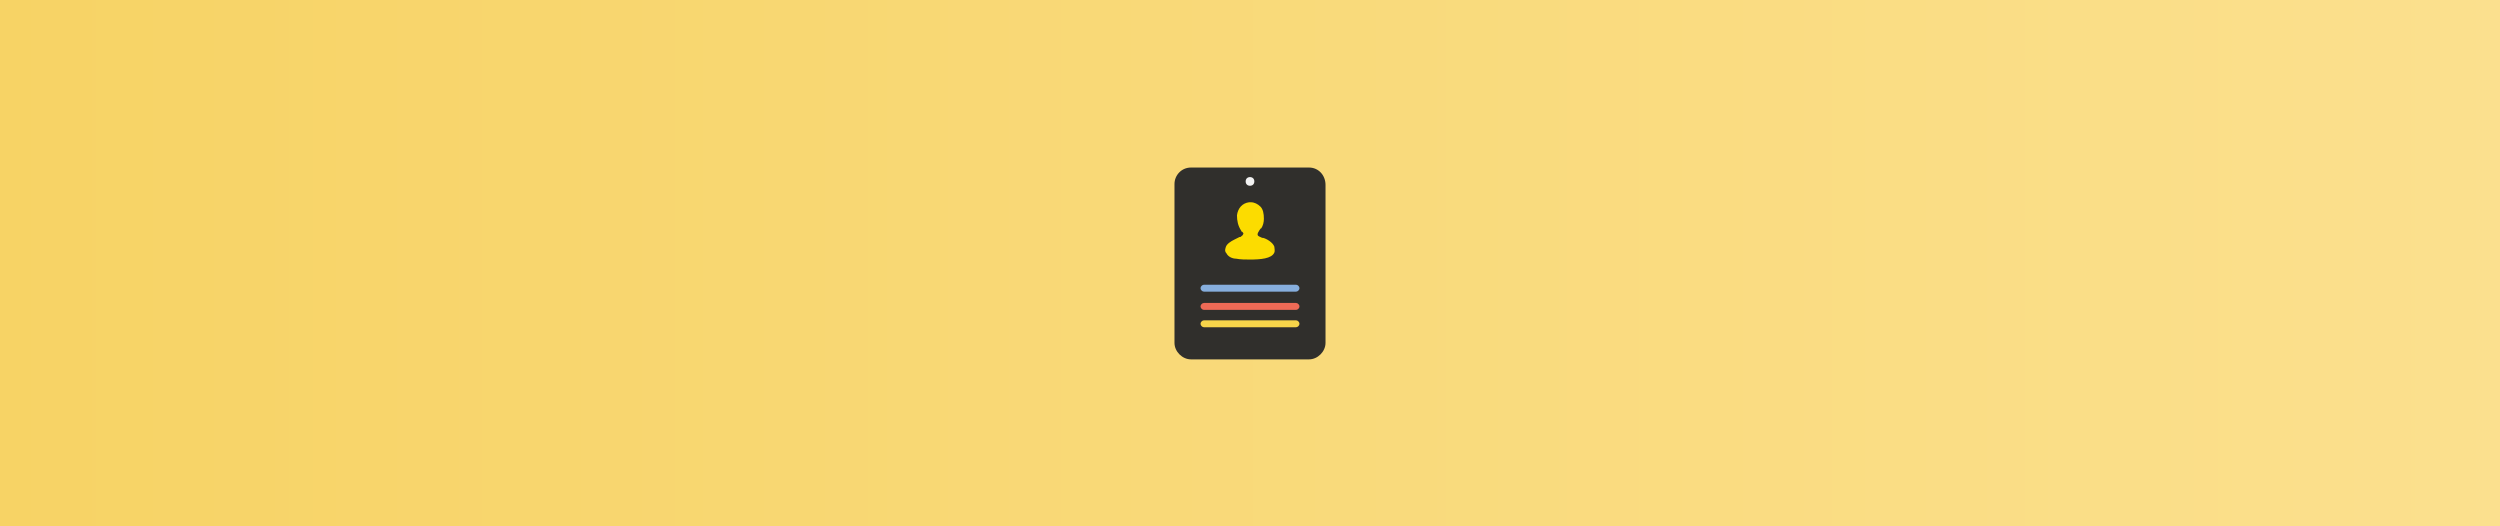 <?xml version="1.0" encoding="utf-8"?>
<!-- Generator: Adobe Illustrator 18.0.0, SVG Export Plug-In . SVG Version: 6.00 Build 0)  -->
<!DOCTYPE svg PUBLIC "-//W3C//DTD SVG 1.1//EN" "http://www.w3.org/Graphics/SVG/1.1/DTD/svg11.dtd">
<svg version="1.1" id="Layer_1" xmlns="http://www.w3.org/2000/svg" xmlns:xlink="http://www.w3.org/1999/xlink" x="0px" y="0px"
	 viewBox="0 113.5 288 60.6" enable-background="new 0 113.5 288 60.6" xml:space="preserve">
<rect x="0" y="113.5" width="288" height="60.6" fill="#808080" stroke="none"/>
<linearGradient id="SVGID_1_" gradientUnits="userSpaceOnUse" x1="0" y1="89" x2="1900" y2="89" gradientTransform="matrix(0.152 0 0 -0.152 0 157.339)">
	<stop  offset="0" style="stop-color:#F7D365"/>
	<stop  offset="1" style="stop-color:#FBE08E"/>
</linearGradient>
<rect y="113.5" fill="url(#SVGID_1_)" width="288" height="60.6"/>
<g>
	<path fill="#302F2C" d="M150.8,132.8h-13.6c-1.1,0-1.9,0.9-1.9,1.9V153c0,1,0.9,1.9,1.9,1.9h13.6c1,0,1.9-0.9,1.9-1.9v-18.2
		C152.7,133.7,151.9,132.8,150.8,132.8z"/>
	<path fill="#FCDC00" d="M142.4,143.3c0.5,0.1,1.1,0.1,1.6,0.1c1.2,0,2.5-0.1,2.8-0.8c0.1-0.2,0-0.6,0-0.7c-0.2-0.5-0.9-0.9-1.3-1
		c0,0-0.1,0-0.1,0l0,0c-0.2-0.1-0.5-0.2-0.5-0.3c-0.1-0.2,0.1-0.4,0.2-0.6c0.1-0.1,0.1-0.2,0.2-0.2c0.2-0.3,0.3-0.7,0.3-1.1
		c0-0.6-0.1-1.1-0.4-1.4c-0.3-0.3-0.7-0.5-1.1-0.5c-0.1,0-0.2,0-0.2,0c-0.8,0.1-1.3,0.7-1.4,1.5c0,0.6,0.1,1.2,0.5,1.8
		c0,0,0,0.1,0.1,0.1l0,0c0.1,0.1,0.2,0.2,0.1,0.3c0,0.1-0.2,0.2-0.3,0.3l-0.1,0c-0.2,0.1-0.4,0.2-0.6,0.3l0,0
		c-0.4,0.2-0.9,0.5-1,0.9c-0.1,0.3-0.1,0.5,0.1,0.7C141.5,143.1,142,143.3,142.4,143.3z"/>
	<path fill="#86AEDD" d="M149.3,146.3h-10.6c-0.2,0-0.4,0.2-0.4,0.4c0,0.2,0.2,0.4,0.4,0.4h10.6c0.2,0,0.4-0.2,0.4-0.4
		C149.7,146.5,149.5,146.3,149.3,146.3z"/>
	<path fill="#EE6A56" d="M149.3,148.4h-10.6c-0.2,0-0.4,0.2-0.4,0.4c0,0.2,0.2,0.4,0.4,0.4h10.6c0.2,0,0.4-0.2,0.4-0.4
		C149.7,148.6,149.5,148.4,149.3,148.4z"/>
	<path fill="#F7D54A" d="M149.3,150.4h-10.6c-0.2,0-0.4,0.2-0.4,0.4c0,0.2,0.2,0.4,0.4,0.4h10.6c0.2,0,0.4-0.2,0.4-0.4
		C149.7,150.6,149.5,150.4,149.3,150.4z"/>
	<path fill="#F2F2F2" d="M144,134.9L144,134.9c-0.3,0-0.5-0.2-0.5-0.5l0,0c0-0.3,0.2-0.5,0.5-0.5l0,0c0.3,0,0.5,0.2,0.5,0.5l0,0
		C144.5,134.7,144.3,134.9,144,134.9z"/>
</g>
</svg>
